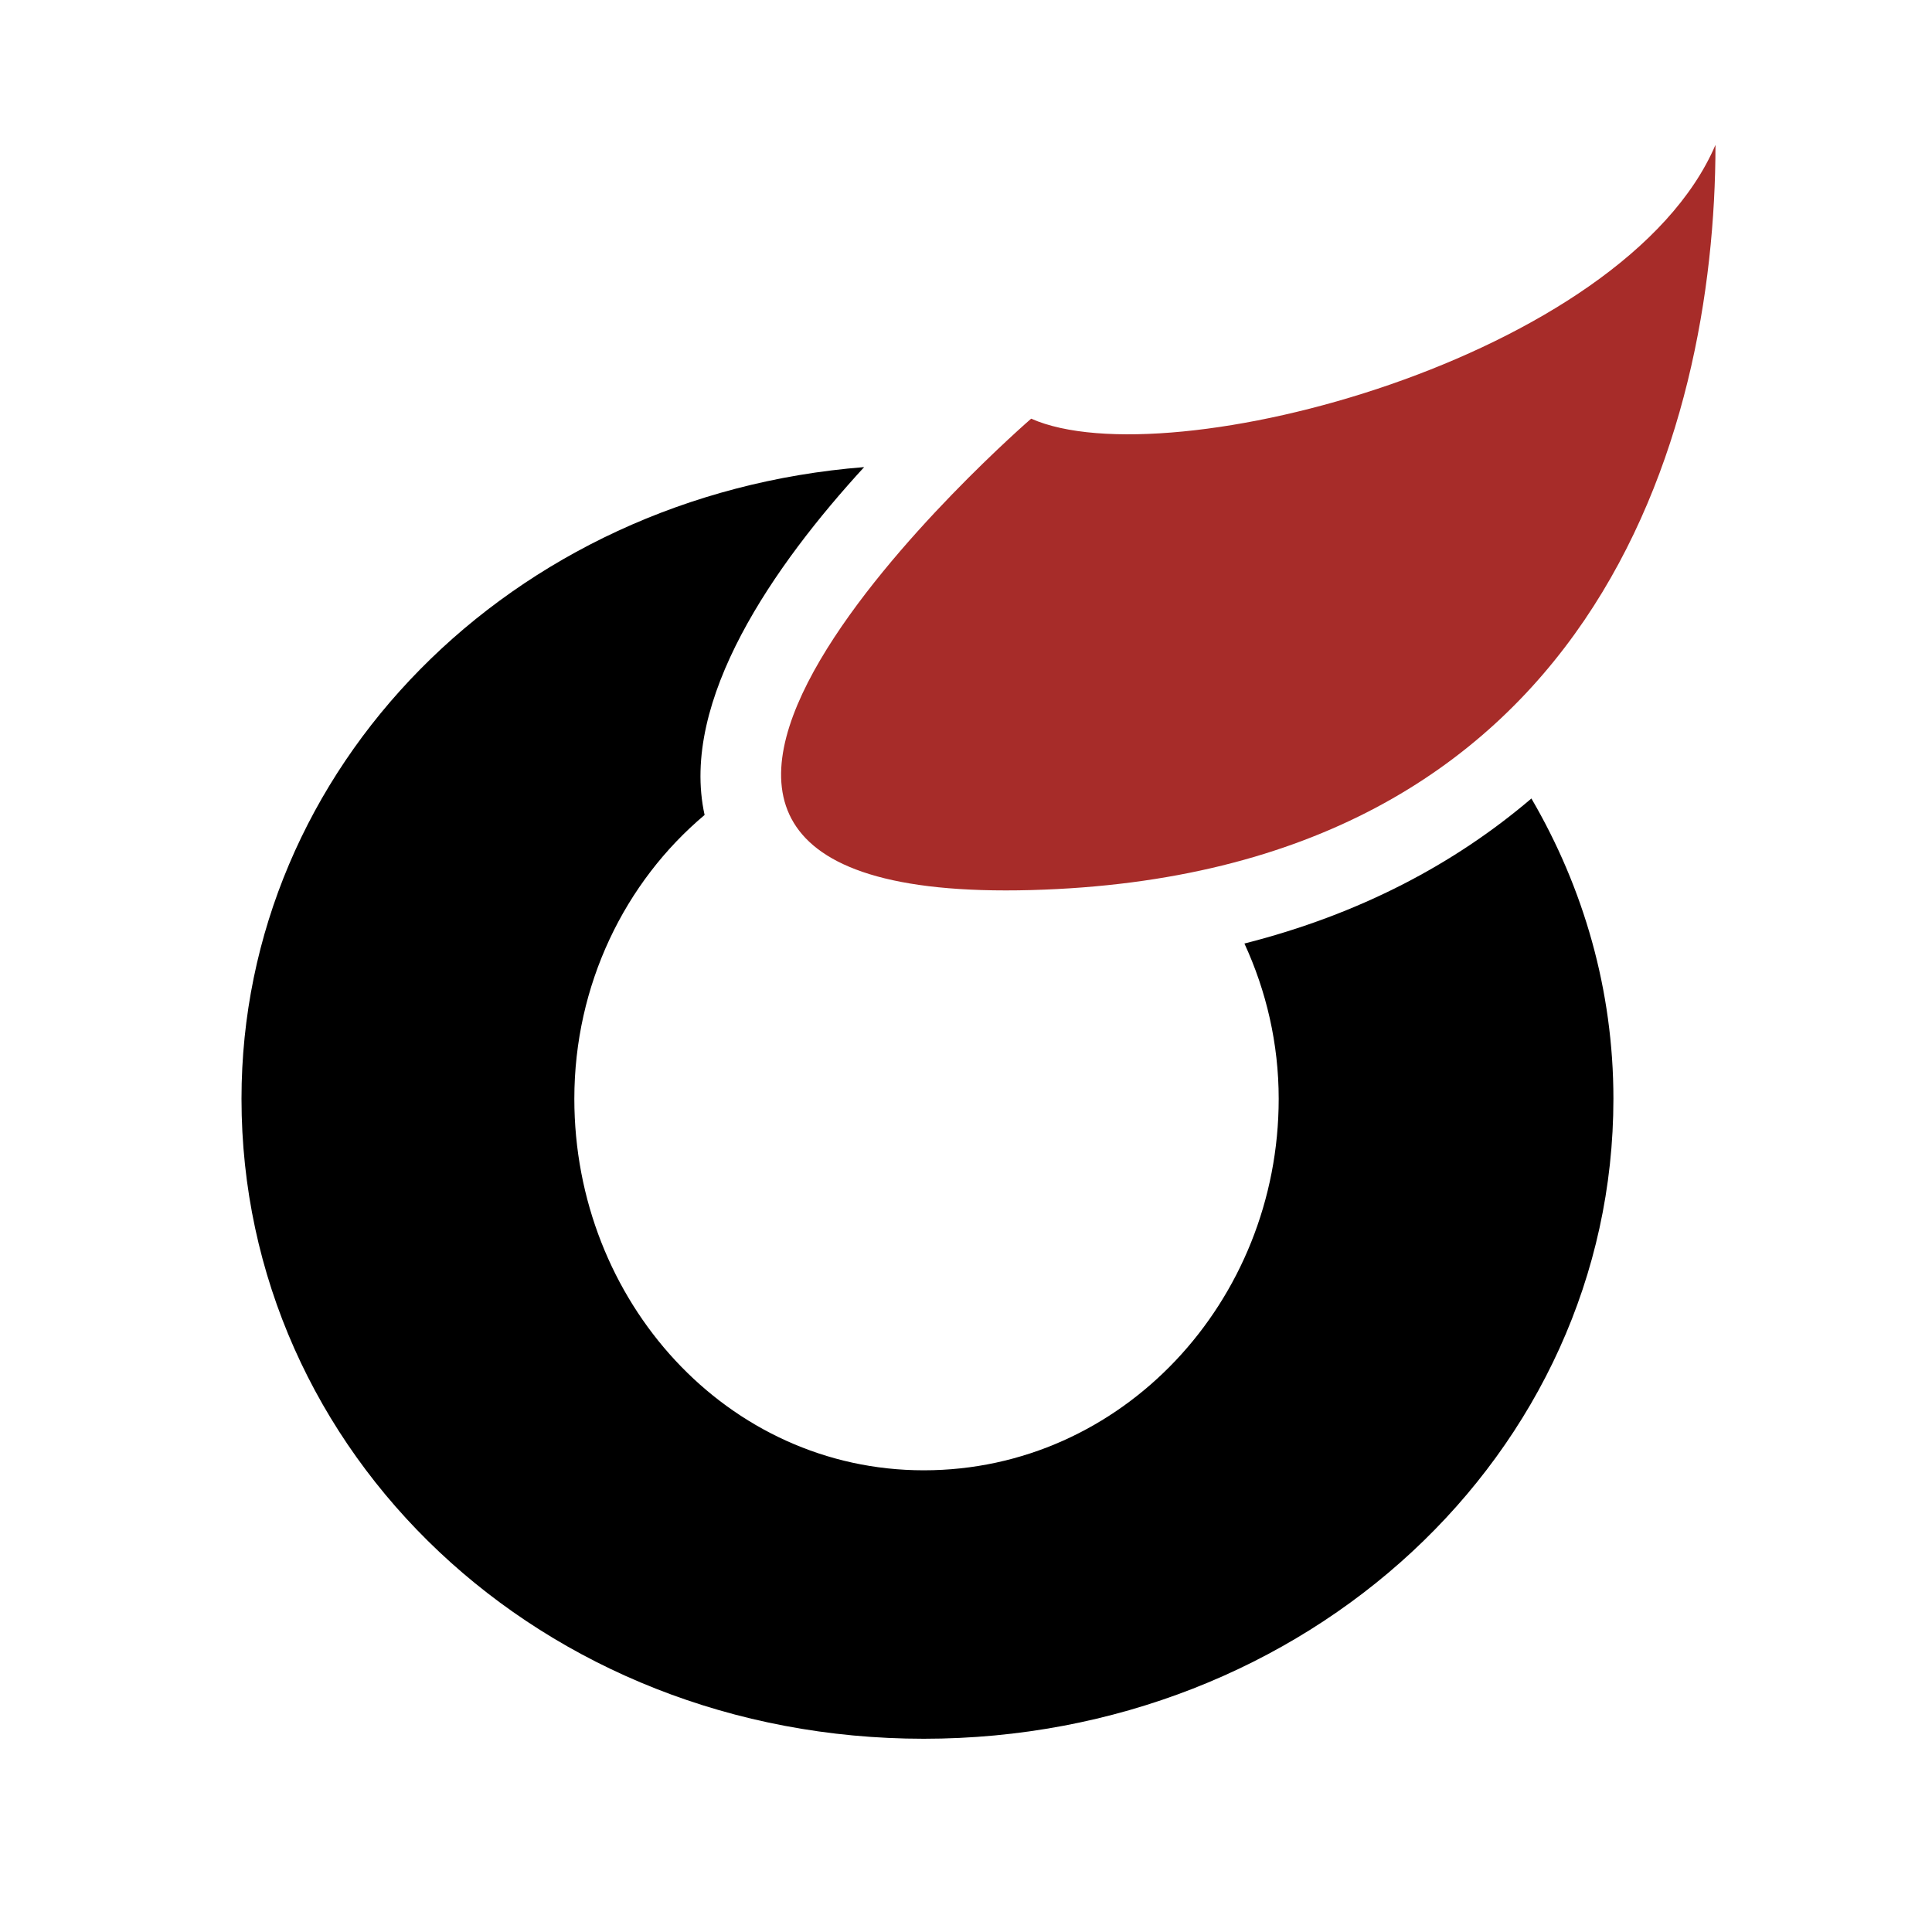 <svg width="40" height="40" viewBox="0 0 40 40" fill="none" xmlns="http://www.w3.org/2000/svg">
<g clip-path="url(#clip0_1204_10279)">
<path d="M25.765 19.536C26.216 20.515 26.474 21.604 26.474 22.749C26.474 26.938 23.239 30.441 19.126 30.441C15.052 30.441 11.891 26.938 11.891 22.749C11.891 20.392 12.934 18.263 14.588 16.873C14.065 14.501 16.038 11.69 17.891 9.671C10.572 10.247 5 15.896 5 22.748C5 30.097 11.207 35.999 19.126 35.999C27.045 35.999 33.404 30.096 33.404 22.748C33.404 20.502 32.788 18.385 31.706 16.532C30.124 17.881 28.16 18.927 25.764 19.535L25.765 19.536Z" fill="black"/>
<path d="M21.349 8.668C24.183 9.927 33.629 7.408 35.517 3C35.517 8.992 32.998 18.112 21.349 18.428C9.7 18.743 21.349 8.668 21.349 8.668Z" fill="#A72C29"/>
</g>
<defs>
<clipPath id="clip0_1204_10279">
<rect width="30.517" height="33" fill="white" transform="translate(5 3)"/>
</clipPath>
</defs>
</svg>
